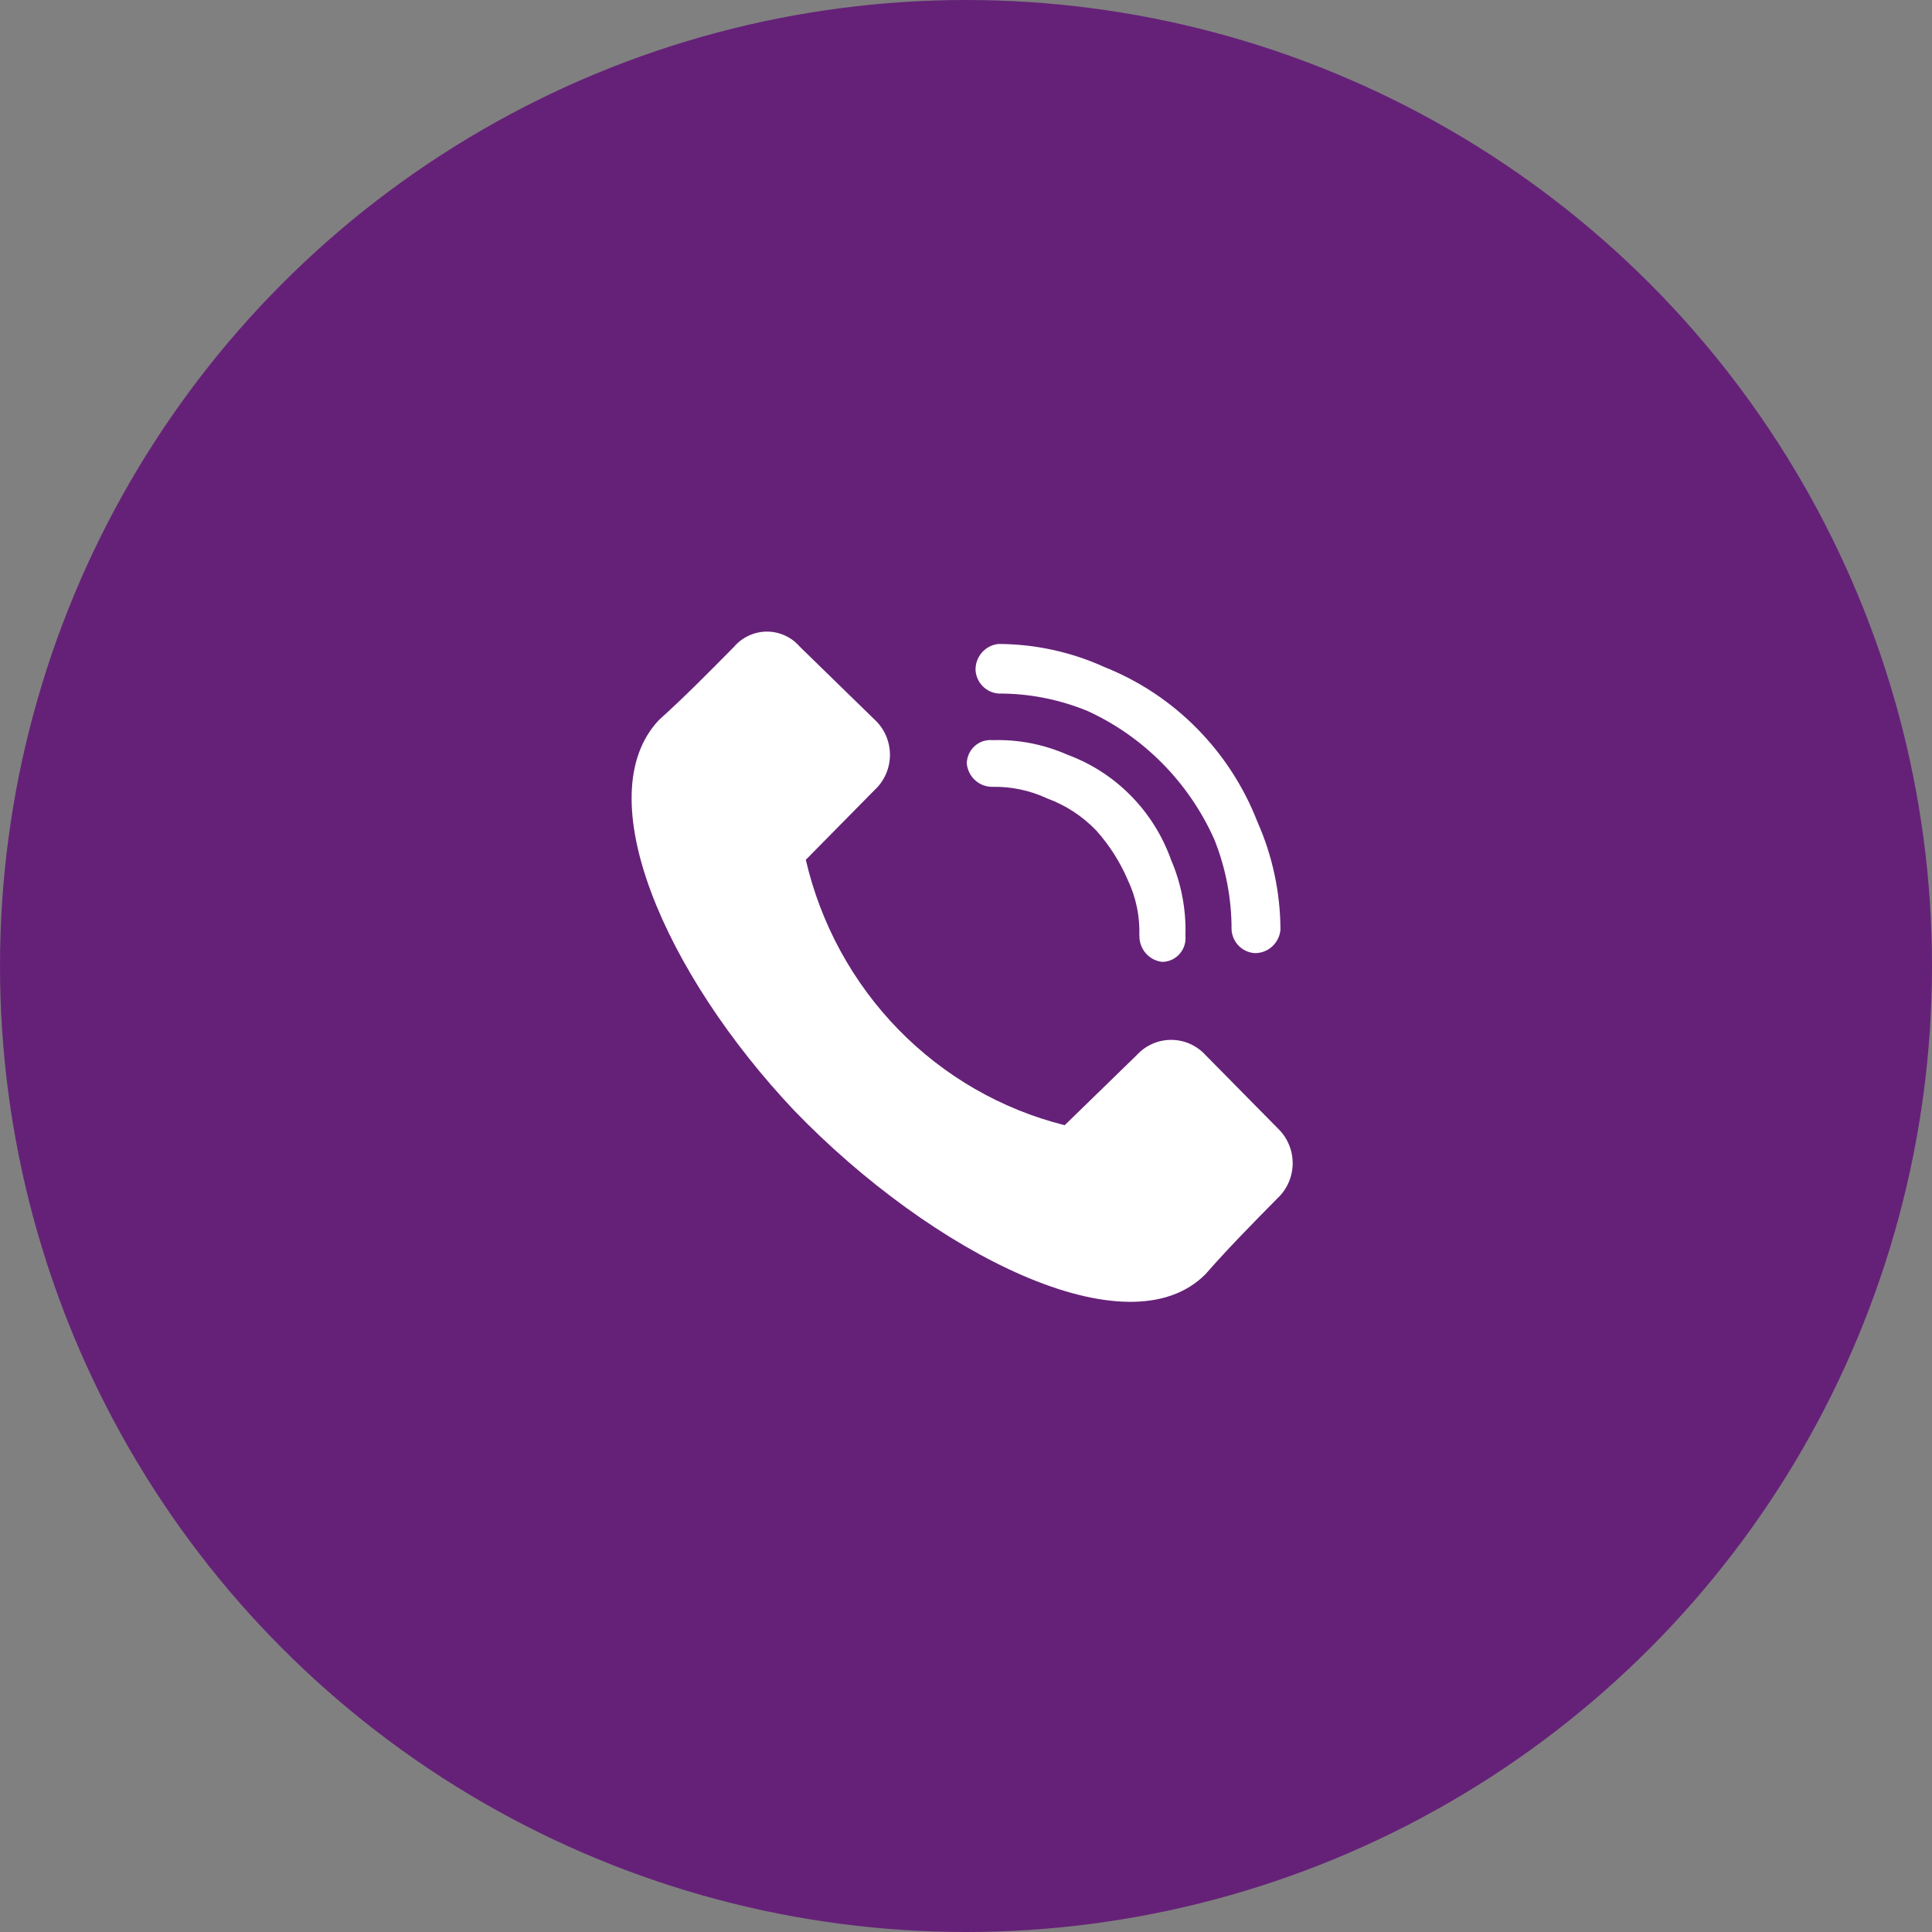 <svg width="47" height="47" viewBox="0 0 47 47" fill="none" xmlns="http://www.w3.org/2000/svg">
<rect x="0" y="0" width="47" height="47" fill="#808080" stroke="none"/>
<circle cx="23.5" cy="23.5" r="23.5" fill="#652178"/>
<path fill-rule="evenodd" clip-rule="evenodd" d="M31.08 27.444L29.33 25.67C29.223 25.552 29.093 25.459 28.949 25.394C28.804 25.33 28.648 25.297 28.49 25.297C28.333 25.297 28.177 25.33 28.032 25.394C27.887 25.459 27.758 25.552 27.651 25.67L25.901 27.373C24.366 26.989 22.966 26.183 21.855 25.044C20.744 23.904 19.964 22.476 19.603 20.916L21.282 19.213C21.398 19.105 21.491 18.973 21.554 18.827C21.617 18.68 21.65 18.522 21.65 18.362C21.65 18.202 21.617 18.044 21.554 17.897C21.491 17.751 21.398 17.619 21.282 17.511L19.463 15.738C19.363 15.621 19.239 15.527 19.101 15.463C18.962 15.399 18.811 15.365 18.658 15.365C18.506 15.365 18.355 15.399 18.216 15.463C18.077 15.527 17.953 15.621 17.854 15.738C17.224 16.376 16.664 16.944 16.034 17.512C14.284 19.357 16.174 23.685 19.323 27.019C22.682 30.496 27.441 32.909 29.33 30.993C29.89 30.354 30.45 29.787 31.08 29.148C31.196 29.04 31.288 28.908 31.351 28.761C31.415 28.615 31.447 28.457 31.447 28.297C31.447 28.137 31.415 27.979 31.351 27.832C31.288 27.686 31.196 27.554 31.08 27.445V27.444ZM29.96 22.619C29.97 22.766 30.032 22.904 30.135 23.009C30.238 23.113 30.375 23.176 30.52 23.186C30.676 23.19 30.828 23.134 30.945 23.028C31.062 22.923 31.135 22.777 31.15 22.619C31.147 21.714 30.956 20.819 30.59 19.994C30.259 19.143 29.759 18.37 29.12 17.723C28.483 17.076 27.72 16.569 26.881 16.233C26.067 15.862 25.185 15.668 24.292 15.666C24.136 15.68 23.992 15.755 23.888 15.873C23.784 15.992 23.728 16.146 23.732 16.304C23.742 16.451 23.804 16.59 23.907 16.694C24.01 16.799 24.147 16.862 24.292 16.872C25.035 16.869 25.772 17.014 26.461 17.298C27.827 17.925 28.921 19.035 29.54 20.419C29.82 21.118 29.963 21.865 29.96 22.619ZM27.719 22.761C27.715 22.919 27.771 23.074 27.875 23.192C27.979 23.311 28.123 23.385 28.279 23.4C28.358 23.398 28.436 23.38 28.508 23.347C28.58 23.313 28.645 23.265 28.697 23.205C28.75 23.145 28.789 23.075 28.814 22.998C28.838 22.922 28.846 22.841 28.838 22.761C28.858 22.127 28.738 21.497 28.488 20.916C28.278 20.329 27.944 19.796 27.508 19.355C27.073 18.913 26.547 18.574 25.969 18.361C25.396 18.108 24.774 17.986 24.149 18.006C24.07 17.998 23.991 18.007 23.915 18.031C23.84 18.056 23.77 18.096 23.711 18.15C23.652 18.203 23.604 18.268 23.571 18.341C23.538 18.414 23.52 18.494 23.519 18.574C23.534 18.732 23.607 18.878 23.724 18.983C23.841 19.089 23.993 19.145 24.149 19.141C24.608 19.133 25.062 19.23 25.479 19.425C25.928 19.59 26.335 19.856 26.669 20.204C26.988 20.561 27.248 20.968 27.437 21.41C27.636 21.83 27.732 22.293 27.717 22.758L27.719 22.761Z" fill="white"/>
</svg>
